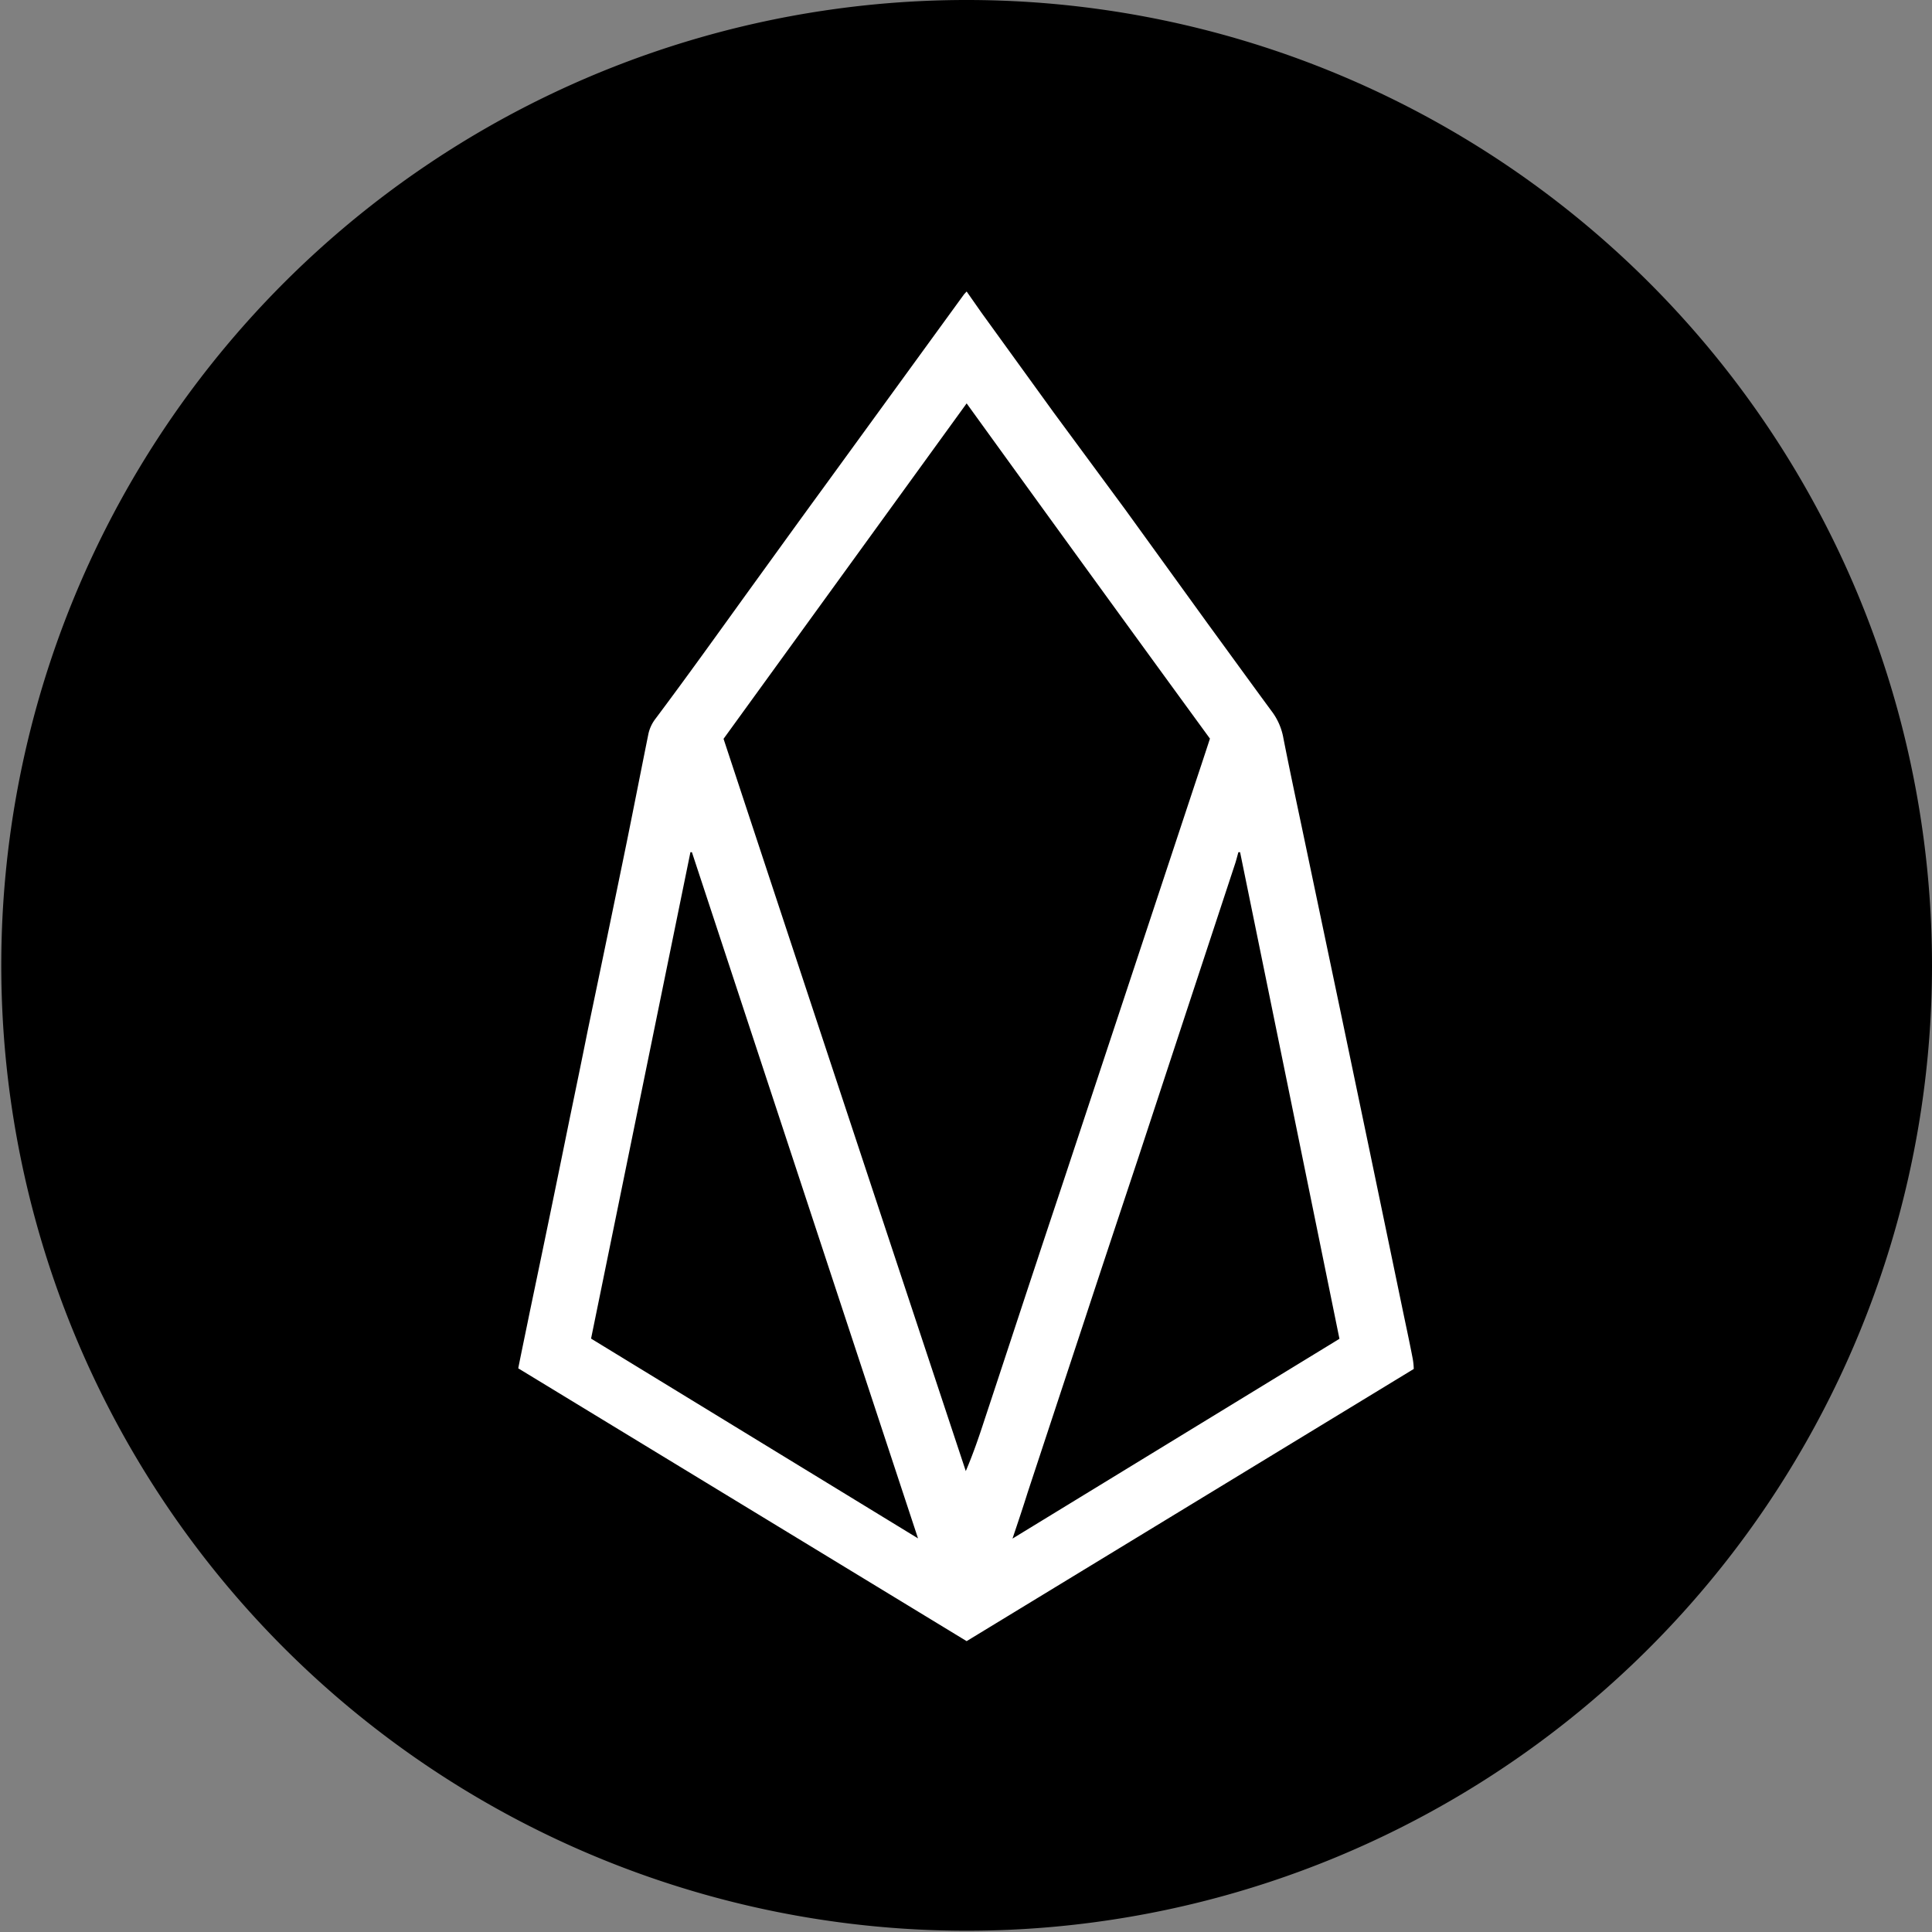 <svg id="Layer_1" data-name="Layer 1" xmlns="http://www.w3.org/2000/svg" viewBox="0 0 91 91"><rect x="0" y="0" width="91" height="91" fill="#808080" stroke="none"/><path d="M45.51,0A45.47,45.47,0,1,0,91,45.53,45.47,45.47,0,0,0,45.51,0Z"/><path d="M66.59,64.48,45.53,77.3,24.41,64.45c.18-.91.37-1.8.55-2.69q.95-4.53,1.87-9.06c.29-1.4.58-2.8.86-4.2q.93-4.44,1.84-8.88c.34-1.68.67-3.36,1-5a1.8,1.8,0,0,1,.34-.76c1.5-2,3-4.1,4.48-6.15,1.13-1.56,2.26-3.13,3.4-4.69l3.33-4.58,3.33-4.58.12-.13.7,1,3.4,4.7L53,24l3.89,5.38c1,1.37,2,2.75,3,4.11a2.94,2.94,0,0,1,.56,1.28c.27,1.37.56,2.74.85,4.11l1.89,9,1.32,6.32q.77,3.7,1.54,7.41c.16.77.33,1.55.48,2.33A3.07,3.07,0,0,1,66.59,64.48ZM34.08,34.8q5.7,17.27,11.41,34.49c.35-.82.62-1.61.88-2.41.82-2.47,1.63-4.95,2.45-7.42.54-1.64,1.09-3.27,1.63-4.91q1.5-4.53,3-9.06l2.79-8.43c.25-.75.5-1.5.75-2.27C53.16,29.54,49.36,24.3,45.53,19Zm24.33,5.34h-.08c-.06.21-.11.42-.18.62l-2.28,6.92-2.25,6.84c-.85,2.56-1.7,5.11-2.54,7.67l-2.67,8.09c-.22.7-.45,1.39-.72,2.19l15.4-9.41Q60.75,51.58,58.41,40.14ZM27.84,63.05l15.4,9.41c-3.58-10.85-7.11-21.58-10.65-32.32h-.07Z" style="fill:#fff"/></svg>